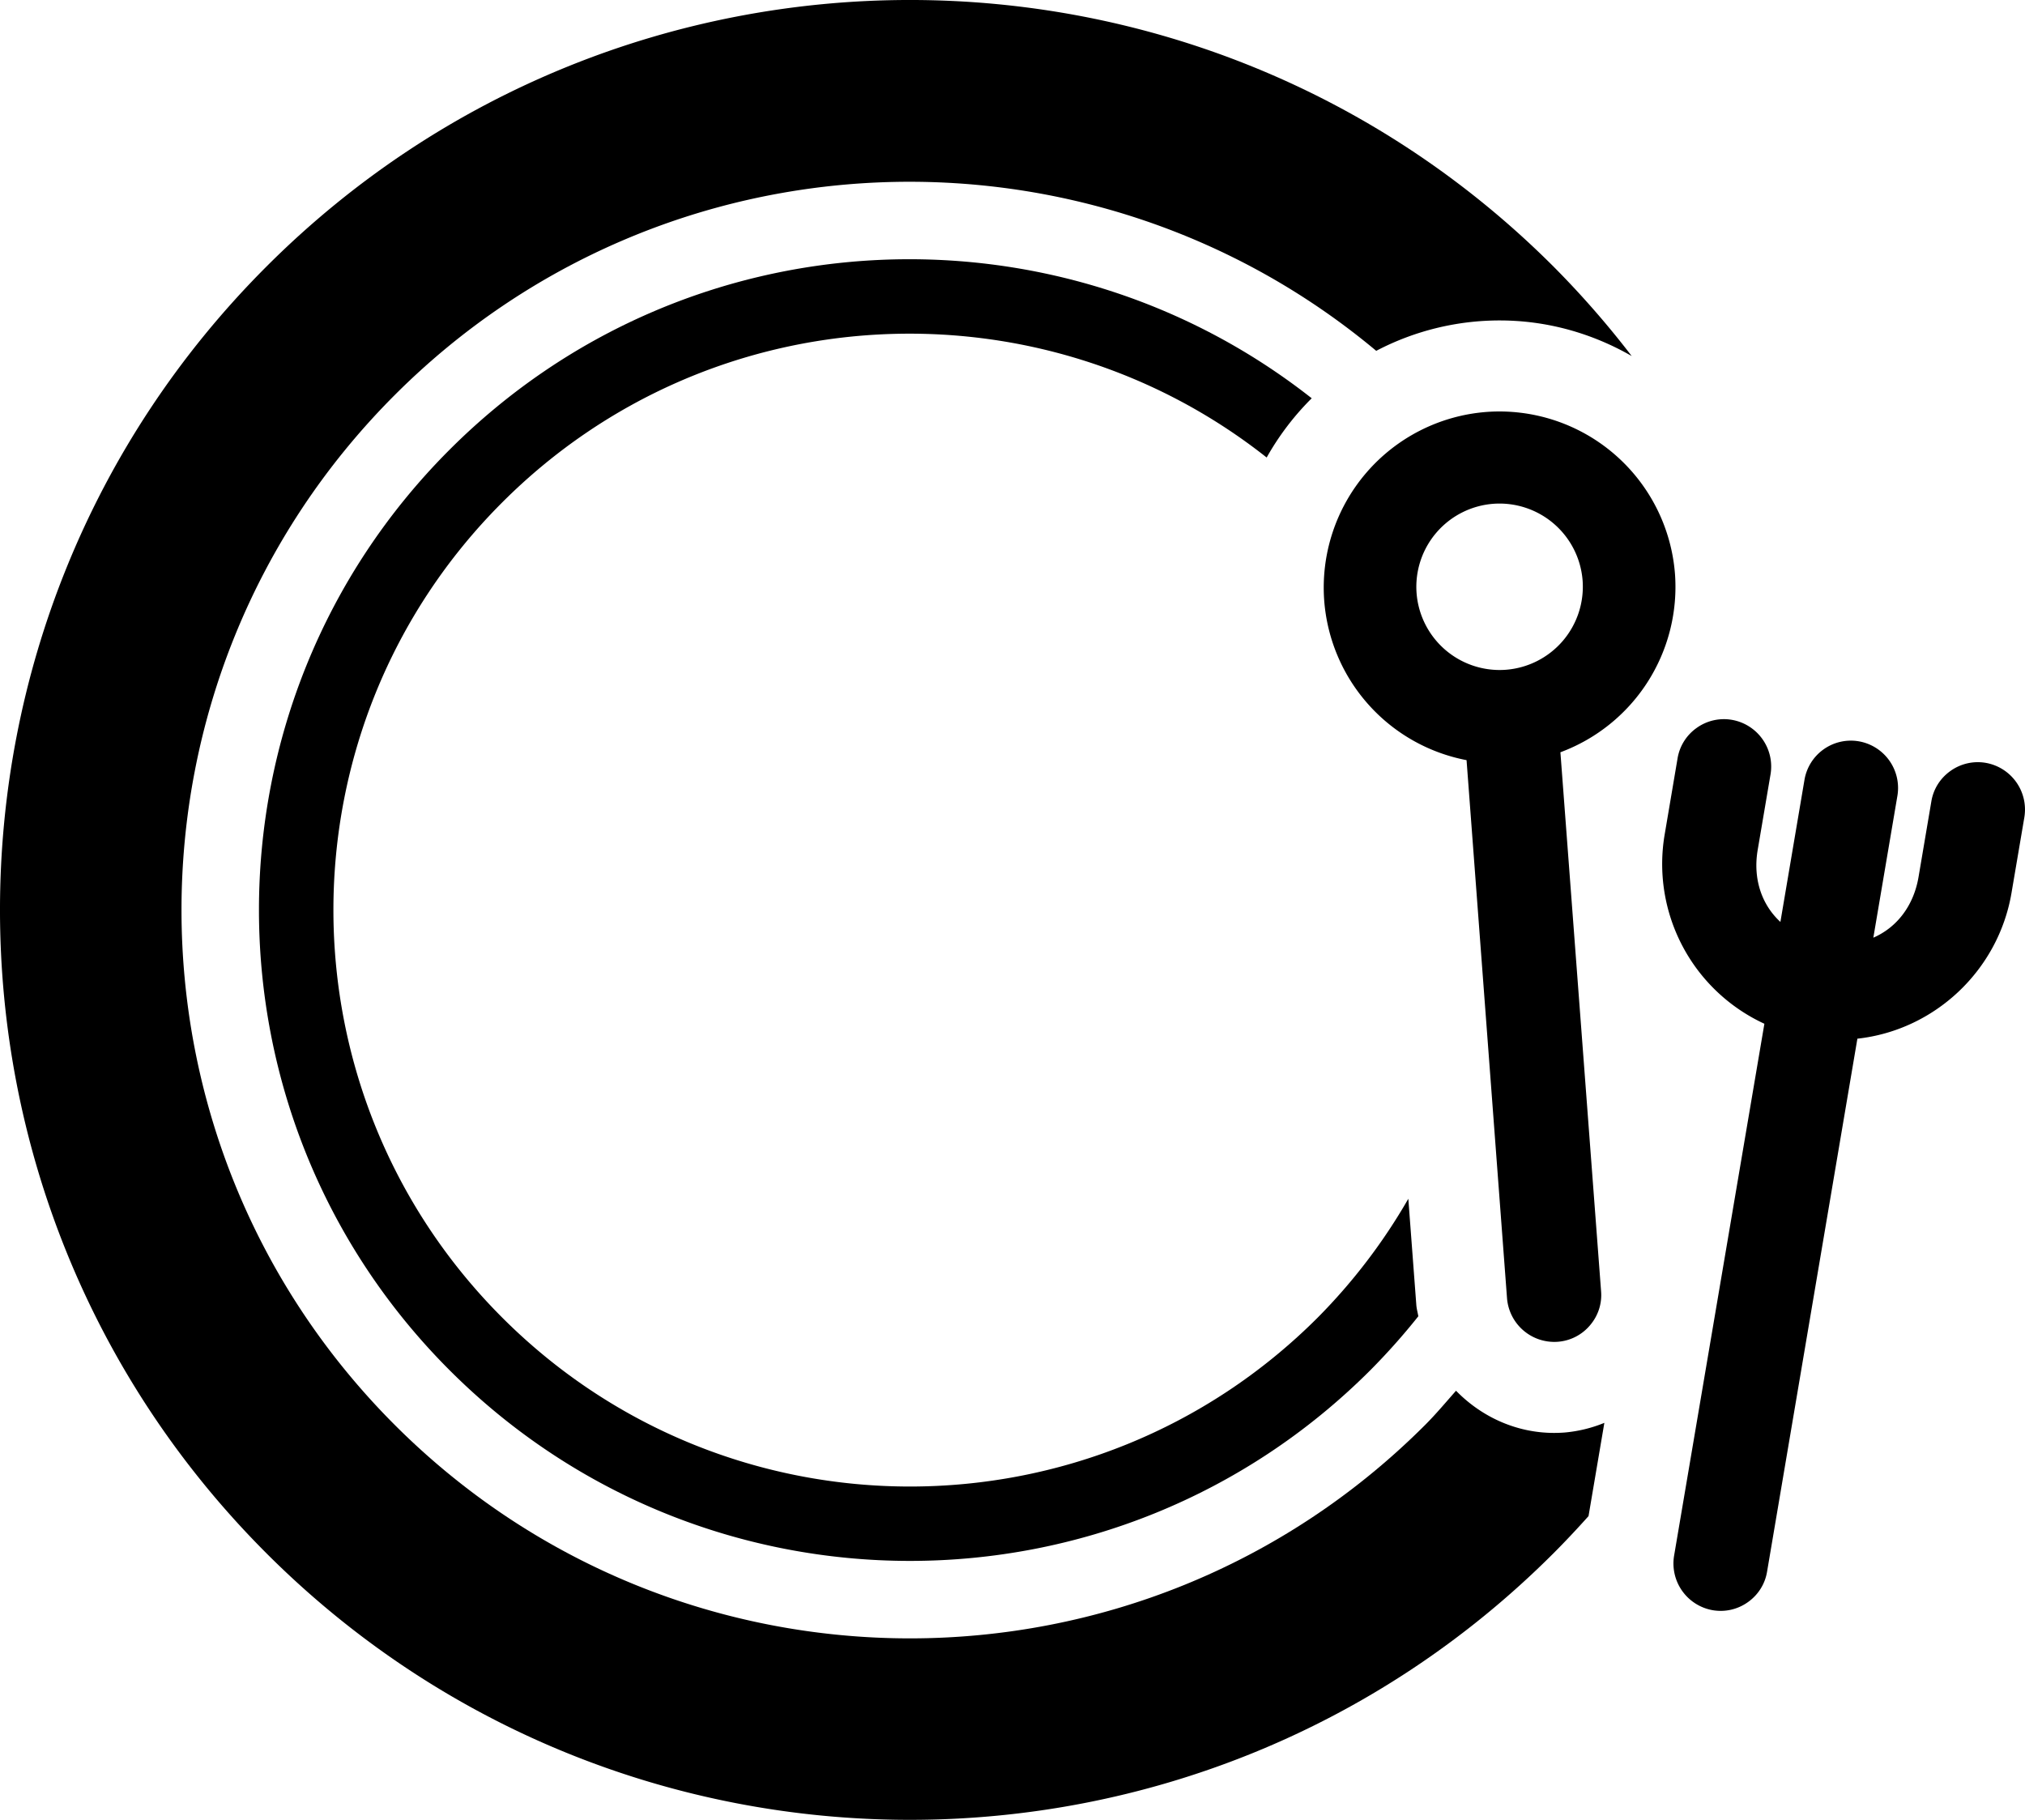 <svg data-v-423bf9ae="" xmlns="http://www.w3.org/2000/svg" viewBox="0 0 66.761 60" class="icon"><!----><!----><!----><!----><g data-v-423bf9ae="" id="431328f9-5629-402a-8133-84852b8bb4b5" transform="matrix(1,0,0,1,-16.619,-19.999)" stroke="none" fill="black"><path d="M71.841 38.928a5.805 5.805 0 0 0-6.217-5.347 5.808 5.808 0 0 0-5.348 6.218 5.803 5.803 0 0 0 4.693 5.262l1.335 17.752a1.564 1.564 0 0 0 1.669 1.424 1.537 1.537 0 0 0 1.064-.541c.271-.316.401-.717.367-1.127l-1.341-17.768a5.817 5.817 0 0 0 3.778-5.873zm-5.99-2.319a2.748 2.748 0 0 1 2.944 2.53 2.747 2.747 0 0 1-2.531 2.942 2.746 2.746 0 0 1-2.943-2.53 2.746 2.746 0 0 1 2.53-2.942zM82.085 45.15a1.548 1.548 0 0 0-1.165.269c-.339.242-.562.6-.628 1.005l-.422 2.49c-.16.941-.709 1.661-1.49 2l.795-4.687a1.561 1.561 0 0 0-1.274-1.787 1.551 1.551 0 0 0-1.792 1.274l-.793 4.681c-.627-.578-.909-1.438-.748-2.379l.425-2.5a1.563 1.563 0 0 0-1.276-1.784 1.542 1.542 0 0 0-1.164.268 1.534 1.534 0 0 0-.628 1.006l-.425 2.509a5.801 5.801 0 0 0 3.288 6.237l-2.979 17.551a1.564 1.564 0 0 0 1.276 1.784c.411.069.824-.026 1.164-.269.339-.242.562-.6.628-1.005l2.977-17.569c2.544-.28 4.648-2.245 5.082-4.811l.424-2.496a1.563 1.563 0 0 0-1.275-1.787z"></path><path d="M63.314 63.039l-.265-3.517a19.007 19.007 0 0 1-2.99 3.92c-7.423 7.423-19.458 7.423-26.88 0-7.424-7.425-7.424-19.459 0-26.881 6.887-6.888 17.74-7.373 25.2-1.478a8.896 8.896 0 0 1 1.485-1.953c-8.423-6.628-20.655-6.073-28.421 1.694-8.382 8.381-8.382 21.969 0 30.352 8.38 8.381 21.97 8.381 30.352 0a21.825 21.825 0 0 0 1.584-1.78c-.02-.12-.054-.234-.065-.357z"></path><g><path d="M69.512 66.91a4.51 4.51 0 0 1-1.312.319 4.914 4.914 0 0 1-.343.013c-1.257 0-2.402-.537-3.235-1.391-.336.38-.659.768-1.022 1.131-9.379 9.378-24.585 9.378-33.963 0-9.379-9.38-9.379-24.584 0-33.963 8.861-8.861 22.919-9.338 32.354-1.453a8.76 8.76 0 0 1 4.073-1.002c1.575 0 3.06.432 4.35 1.174a30.39 30.39 0 0 0-2.581-2.953c-11.716-11.715-30.712-11.715-42.427 0-11.716 11.716-11.716 30.711 0 42.428 11.715 11.715 30.711 11.714 42.427-.001.4-.4.784-.811 1.157-1.227l.522-3.075z"></path></g></g><!----></svg>